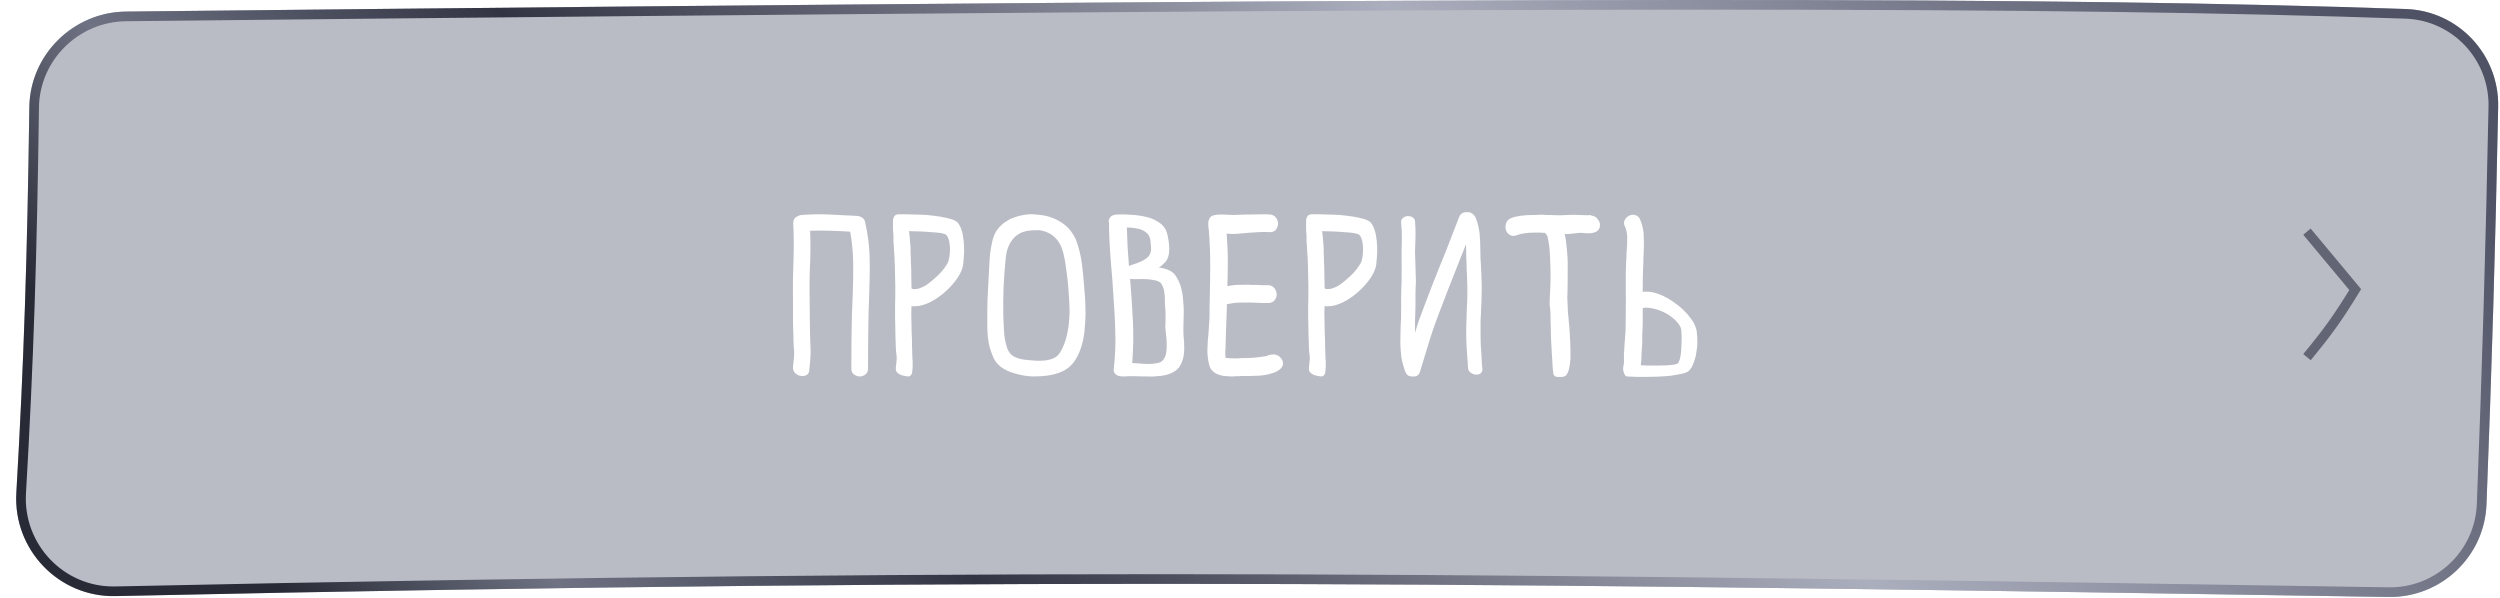 <svg width="259" height="62" viewBox="0 0 259 62" fill="none" xmlns="http://www.w3.org/2000/svg">
<g filter="url(#filter0_b_1_1775)">
<path d="M3.039 11.11C3.113 5.667 7.594 1.258 13.037 1.2C165.311 -0.427 213.757 -0.283 249.248 0.935C254.676 1.121 258.923 5.648 258.811 11.079C258.498 26.339 258.168 37.6 257.599 52.257C257.389 57.676 252.874 61.932 247.451 61.846C161.443 60.49 109.164 59.665 11.96 61.756C6.082 61.883 1.351 56.938 1.692 51.068C2.489 37.374 2.832 26.26 3.039 11.11Z" fill="#777B8D" fill-opacity="0.5"/>
<path d="M3.538 11.116C3.609 5.949 7.867 1.755 13.043 1.7C165.319 0.073 213.754 0.217 249.231 1.434C254.383 1.611 258.417 5.909 258.311 11.069C257.999 26.326 257.668 37.583 257.1 52.237C256.9 57.384 252.611 61.428 247.459 61.346L247.452 61.346C161.447 59.99 109.161 59.165 11.95 61.256C6.365 61.377 1.867 56.678 2.191 51.097C2.988 37.394 3.332 26.273 3.538 11.116Z" stroke="url(#paint0_linear_1_1775)"/>
</g>
<path d="M89.305 22.536C89.473 22.632 89.569 22.776 89.617 22.968C89.905 24.24 90.073 25.488 90.097 26.736C90.121 27.984 90.097 29.232 90.049 30.504C90.001 31.776 89.953 33.072 89.953 34.344C89.929 35.616 89.929 36.888 89.929 38.184C89.929 38.448 89.833 38.664 89.665 38.784C89.497 38.928 89.281 39 89.065 39C88.849 39 88.657 38.928 88.465 38.784C88.297 38.664 88.201 38.448 88.201 38.184C88.201 36.888 88.201 35.616 88.225 34.344C88.249 33.072 88.273 31.776 88.345 30.504C88.393 29.4 88.393 28.32 88.393 27.24C88.369 26.16 88.273 25.08 88.081 24C87.385 23.952 86.689 23.928 86.017 23.904C85.321 23.88 84.625 23.88 83.929 23.904C83.977 25.176 83.977 26.448 83.905 27.72C83.857 28.968 83.857 30.24 83.881 31.512C83.881 32.232 83.905 32.928 83.905 33.6C83.905 34.296 83.929 34.992 83.953 35.688C83.977 35.952 83.977 36.192 83.977 36.408C83.977 36.624 83.977 36.84 83.953 37.056C83.953 37.272 83.929 37.488 83.905 37.704C83.881 37.92 83.857 38.16 83.833 38.424C83.809 38.64 83.689 38.808 83.497 38.88C83.305 38.976 83.113 38.976 82.897 38.928C82.681 38.904 82.513 38.784 82.345 38.616C82.201 38.448 82.129 38.232 82.153 37.968C82.201 37.656 82.225 37.368 82.249 37.128C82.273 36.864 82.273 36.624 82.273 36.384C82.249 36.144 82.225 35.928 82.225 35.688C82.201 35.448 82.201 35.184 82.201 34.92C82.177 34.272 82.153 33.624 82.153 32.952C82.153 32.304 82.153 31.656 82.153 31.008C82.129 29.688 82.153 28.368 82.201 27.072C82.249 25.752 82.249 24.432 82.177 23.112C82.177 22.872 82.249 22.656 82.441 22.512C82.633 22.368 82.825 22.296 83.041 22.272C84.001 22.2 84.961 22.176 85.921 22.224C86.881 22.272 87.817 22.32 88.801 22.368C88.993 22.392 89.161 22.44 89.305 22.536ZM98.561 22.704C98.921 22.824 99.136 22.944 99.257 23.112C99.424 23.328 99.544 23.592 99.641 23.904C99.737 24.216 99.784 24.576 99.832 24.936C99.88 25.32 99.88 25.728 99.88 26.136C99.856 26.568 99.832 26.976 99.784 27.384C99.737 27.792 99.544 28.272 99.209 28.776C98.873 29.28 98.465 29.736 97.96 30.192C97.481 30.624 96.953 31.008 96.376 31.296C95.8 31.584 95.272 31.728 94.769 31.728C94.721 31.728 94.648 31.728 94.6 31.728C94.552 31.728 94.481 31.728 94.433 31.704L94.409 32.496C94.409 32.952 94.433 33.384 94.433 33.84C94.433 34.296 94.457 34.752 94.481 35.184C94.481 35.4 94.481 35.64 94.481 35.856C94.504 36.096 94.504 36.312 94.504 36.552C94.504 36.792 94.528 37.008 94.528 37.176C94.552 37.344 94.552 37.488 94.552 37.608C94.552 37.728 94.552 37.848 94.552 37.992C94.552 38.112 94.528 38.28 94.504 38.496C94.504 38.64 94.457 38.76 94.385 38.856C94.312 38.952 94.192 39 94.025 39C93.977 39 93.88 38.976 93.76 38.952C93.665 38.928 93.544 38.904 93.424 38.88C93.329 38.832 93.233 38.808 93.136 38.736C93.04 38.688 92.969 38.616 92.921 38.568C92.825 38.424 92.8 38.304 92.8 38.16C92.825 38.016 92.825 37.848 92.849 37.704C92.873 37.488 92.873 37.344 92.897 37.248C92.897 37.152 92.897 37.08 92.897 37.008C92.897 36.936 92.873 36.864 92.873 36.768C92.849 36.672 92.849 36.504 92.825 36.288C92.825 36.192 92.825 36.096 92.8 36C92.8 35.904 92.8 35.808 92.8 35.712C92.776 35.088 92.752 34.488 92.752 33.864C92.728 33.264 92.728 32.688 92.728 32.112V31.896C92.752 31.152 92.752 30.408 92.752 29.664C92.728 28.896 92.728 28.152 92.704 27.408C92.68 27.192 92.68 26.952 92.68 26.76C92.656 26.544 92.656 26.328 92.632 26.088L92.585 25.2C92.585 25.152 92.561 25.104 92.561 25.056C92.561 25.008 92.561 24.96 92.561 24.912C92.561 24.792 92.561 24.624 92.561 24.408C92.537 24.216 92.537 24 92.513 23.784C92.513 23.592 92.513 23.376 92.513 23.208C92.513 23.04 92.513 22.896 92.513 22.824C92.561 22.416 92.752 22.2 93.088 22.2C93.136 22.2 93.305 22.2 93.593 22.2C93.88 22.2 94.216 22.2 94.624 22.224C95.056 22.224 95.513 22.248 95.993 22.272C96.496 22.32 96.953 22.368 97.385 22.44C97.841 22.512 98.225 22.608 98.561 22.704ZM98.032 27.48C98.177 27.288 98.249 27.12 98.272 27C98.32 26.808 98.368 26.592 98.392 26.352C98.416 26.112 98.416 25.848 98.416 25.608C98.392 25.368 98.368 25.128 98.32 24.912C98.249 24.672 98.177 24.504 98.056 24.36C97.984 24.264 97.793 24.216 97.481 24.144C97.168 24.096 96.808 24.072 96.424 24.048C96.016 24 95.632 24 95.272 23.976C94.888 23.976 94.6 23.952 94.409 23.952H94.168C94.192 24.12 94.216 24.288 94.24 24.48C94.264 24.696 94.264 24.888 94.288 25.08C94.312 25.296 94.312 25.488 94.337 25.704C94.337 25.896 94.337 26.064 94.337 26.208C94.337 26.352 94.361 26.472 94.361 26.616C94.361 26.76 94.361 26.88 94.361 27C94.385 27.432 94.409 27.864 94.409 28.344C94.409 28.824 94.433 29.328 94.433 29.88C94.481 29.904 94.552 29.928 94.6 29.952C94.648 29.952 94.697 29.952 94.745 29.952C94.984 29.952 95.225 29.904 95.465 29.784C95.728 29.688 95.969 29.544 96.209 29.352C96.448 29.184 96.689 28.968 96.928 28.752C97.168 28.536 97.385 28.32 97.576 28.104C97.769 27.888 97.912 27.672 98.032 27.48ZM112.054 27.096C112.15 27.888 112.246 28.656 112.294 29.376C112.318 29.808 112.366 30.288 112.414 30.84C112.438 31.368 112.462 31.968 112.462 32.568C112.438 33.168 112.414 33.768 112.342 34.392C112.27 35.016 112.15 35.592 111.958 36.12C111.79 36.648 111.526 37.128 111.214 37.56C110.878 37.992 110.47 38.304 109.966 38.52C109.558 38.688 109.078 38.832 108.55 38.904C108.046 38.976 107.518 39 106.966 39C106.438 38.976 105.91 38.904 105.406 38.76C104.902 38.64 104.446 38.472 104.062 38.256C103.582 37.992 103.198 37.608 102.958 37.128C102.718 36.624 102.55 36.096 102.43 35.52C102.334 34.968 102.286 34.392 102.286 33.816C102.286 33.24 102.286 32.712 102.286 32.28C102.286 31.512 102.31 30.744 102.358 30C102.406 29.232 102.43 28.488 102.478 27.72C102.502 27.24 102.526 26.76 102.574 26.28C102.646 25.776 102.718 25.32 102.838 24.84C102.958 24.408 103.126 24.024 103.366 23.736C103.606 23.424 103.87 23.184 104.158 22.992C104.446 22.8 104.734 22.632 105.046 22.536C105.358 22.416 105.646 22.344 105.91 22.296C106.174 22.248 106.414 22.224 106.606 22.2C106.798 22.2 106.918 22.2 106.966 22.2C107.446 22.224 107.926 22.272 108.382 22.368C108.862 22.488 109.294 22.656 109.678 22.872C110.062 23.088 110.422 23.352 110.734 23.688C111.022 24.024 111.286 24.408 111.478 24.864C111.742 25.584 111.934 26.328 112.054 27.096ZM109.174 37.104C109.462 36.96 109.678 36.768 109.846 36.48C110.158 35.952 110.374 35.4 110.518 34.776C110.662 34.152 110.758 33.528 110.782 32.88C110.83 32.256 110.806 31.608 110.758 30.96C110.734 30.312 110.662 29.712 110.614 29.112C110.566 28.632 110.494 28.128 110.422 27.648C110.374 27.168 110.278 26.688 110.158 26.208C109.798 24.792 108.934 24 107.566 23.832C107.542 23.856 107.446 23.856 107.278 23.856C107.134 23.856 106.918 23.856 106.702 23.88C106.462 23.904 106.222 23.952 105.934 24.048C105.67 24.144 105.406 24.312 105.166 24.528C104.926 24.744 104.71 25.032 104.542 25.392C104.35 25.776 104.23 26.256 104.182 26.856C104.086 27.84 104.014 28.824 103.966 29.784C103.942 30.768 103.918 31.752 103.942 32.736C103.966 33.24 103.99 33.768 104.014 34.296C104.038 34.824 104.134 35.352 104.278 35.856C104.422 36.384 104.686 36.744 105.046 36.936C105.406 37.128 105.862 37.248 106.414 37.296C106.678 37.32 106.99 37.344 107.326 37.368C107.662 37.392 107.998 37.368 108.31 37.344C108.622 37.296 108.91 37.224 109.174 37.104ZM122.624 32.928C122.6 33.432 122.6 33.912 122.6 34.368C122.6 34.656 122.624 35.016 122.672 35.448C122.696 35.856 122.696 36.288 122.648 36.696C122.6 37.104 122.48 37.512 122.264 37.872C122.072 38.232 121.736 38.496 121.28 38.688C120.896 38.832 120.512 38.928 120.128 38.952C119.72 39 119.336 39.024 118.904 39C118.496 39 118.088 39 117.68 38.976C117.272 38.952 116.864 38.976 116.432 39C116.312 39 116.168 39 116.048 38.976C115.904 38.952 115.808 38.928 115.688 38.856C115.592 38.784 115.52 38.712 115.448 38.616C115.4 38.52 115.376 38.424 115.376 38.304C115.52 37.032 115.592 35.76 115.544 34.488C115.52 33.24 115.448 31.968 115.352 30.696C115.28 29.424 115.184 28.176 115.064 26.904C114.968 25.632 114.896 24.384 114.896 23.112C114.824 22.92 114.872 22.728 114.992 22.536C115.136 22.344 115.4 22.224 115.76 22.224C116.336 22.2 116.912 22.224 117.488 22.272C118.064 22.32 118.592 22.416 119.072 22.56C119.552 22.704 119.96 22.944 120.32 23.232C120.656 23.52 120.872 23.904 120.968 24.408C121.016 24.624 121.04 24.84 121.088 25.08C121.112 25.32 121.136 25.56 121.136 25.824C121.136 26.064 121.112 26.304 121.04 26.544C120.992 26.76 120.872 26.976 120.728 27.144C120.512 27.384 120.296 27.576 120.056 27.72C120.464 27.768 120.824 27.864 121.136 28.008C121.448 28.152 121.688 28.368 121.856 28.656C122.12 29.088 122.312 29.52 122.408 30C122.528 30.48 122.576 30.96 122.6 31.464C122.648 31.944 122.648 32.448 122.624 32.928ZM117.632 23.64C117.344 23.592 117.056 23.568 116.744 23.568C116.768 24.24 116.792 24.912 116.816 25.56C116.864 26.232 116.912 26.88 116.96 27.552C117.224 27.456 117.464 27.36 117.728 27.288C117.968 27.192 118.208 27.096 118.448 26.976C118.688 26.832 118.88 26.688 119 26.544C119.12 26.4 119.192 26.232 119.216 26.064C119.264 25.896 119.264 25.728 119.24 25.536C119.216 25.344 119.216 25.152 119.192 24.984C119.168 24.672 119.072 24.456 118.928 24.264C118.784 24.096 118.592 23.952 118.376 23.856C118.16 23.736 117.92 23.688 117.632 23.64ZM118.712 37.704C119.216 37.728 119.648 37.68 120.032 37.584C120.248 37.536 120.416 37.416 120.536 37.248C120.656 37.08 120.752 36.888 120.8 36.648C120.848 36.432 120.872 36.168 120.872 35.904C120.872 35.64 120.872 35.376 120.848 35.112C120.824 34.872 120.8 34.608 120.776 34.392C120.752 34.176 120.728 33.984 120.728 33.864C120.752 33.456 120.752 33.048 120.752 32.64C120.752 32.232 120.728 31.824 120.68 31.416C120.68 31.272 120.68 31.104 120.68 30.912C120.68 30.72 120.656 30.528 120.632 30.336C120.608 30.144 120.584 29.976 120.512 29.808C120.464 29.64 120.368 29.472 120.272 29.328C120.152 29.208 119.96 29.112 119.672 29.04C119.408 28.992 119.12 28.944 118.808 28.92C118.496 28.92 118.184 28.896 117.872 28.92C117.56 28.92 117.296 28.92 117.08 28.896C117.2 30.36 117.296 31.8 117.368 33.24C117.44 34.68 117.416 36.144 117.296 37.608C117.776 37.632 118.232 37.68 118.712 37.704ZM132.483 36.888C132.651 37.008 132.771 37.176 132.867 37.368C132.987 37.704 132.891 38.016 132.603 38.256C132.387 38.424 132.147 38.568 131.883 38.64C131.619 38.736 131.331 38.808 131.019 38.856C130.731 38.904 130.419 38.928 130.107 38.928C129.795 38.952 129.507 38.952 129.243 38.952C129.147 38.952 129.051 38.952 128.979 38.952C128.883 38.952 128.811 38.952 128.715 38.952C128.667 38.952 128.595 38.952 128.547 38.952C128.475 38.952 128.403 38.976 128.331 38.976C128.235 38.976 128.115 38.976 127.995 38.976C127.875 39 127.731 39 127.611 39C127.395 39 127.155 38.976 126.915 38.952C126.675 38.952 126.459 38.88 126.243 38.808C126.027 38.736 125.811 38.616 125.643 38.448C125.475 38.304 125.355 38.088 125.283 37.848C125.139 37.272 125.067 36.696 125.091 36.12C125.115 35.52 125.139 34.944 125.211 34.368C125.235 34.08 125.235 33.816 125.259 33.552C125.283 33.288 125.307 33.024 125.307 32.76C125.307 32.472 125.307 32.16 125.307 31.848C125.307 31.56 125.331 31.248 125.331 30.96C125.355 29.784 125.379 28.608 125.379 27.432C125.379 26.256 125.331 25.056 125.235 23.88C125.235 23.832 125.235 23.784 125.211 23.688C125.187 23.592 125.187 23.496 125.187 23.376C125.163 23.232 125.187 23.112 125.187 22.968C125.211 22.824 125.259 22.704 125.331 22.584C125.403 22.44 125.547 22.368 125.763 22.296C125.979 22.248 126.219 22.224 126.459 22.224C126.723 22.224 126.963 22.224 127.203 22.248C127.443 22.248 127.635 22.272 127.779 22.272C127.899 22.272 128.139 22.248 128.499 22.248C128.835 22.224 129.219 22.224 129.603 22.224C129.987 22.224 130.347 22.2 130.731 22.2C131.091 22.2 131.355 22.2 131.523 22.224C131.811 22.224 132.051 22.344 132.195 22.56C132.339 22.752 132.411 22.968 132.411 23.208C132.387 23.424 132.315 23.616 132.171 23.808C132.027 23.976 131.811 24.072 131.499 24.048C131.139 24.024 130.779 24.024 130.419 24.048C130.035 24.072 129.675 24.096 129.315 24.12C129.027 24.144 128.763 24.168 128.475 24.192C128.187 24.216 127.899 24.24 127.611 24.24C127.515 24.24 127.419 24.216 127.347 24.216C127.251 24.216 127.179 24.216 127.083 24.216C127.155 25.2 127.203 26.184 127.203 27.096C127.203 28.032 127.179 28.872 127.155 29.64C127.443 29.592 127.731 29.544 128.043 29.52C128.355 29.52 128.691 29.496 129.075 29.496C129.267 29.496 129.483 29.496 129.699 29.52C129.891 29.52 130.107 29.52 130.323 29.52C130.515 29.544 130.683 29.544 130.851 29.544C131.019 29.544 131.187 29.544 131.355 29.544C131.667 29.544 131.883 29.664 132.027 29.856C132.171 30.048 132.267 30.264 132.267 30.504C132.267 30.72 132.195 30.936 132.027 31.128C131.883 31.296 131.667 31.392 131.379 31.392C131.187 31.392 130.995 31.392 130.827 31.392C130.635 31.392 130.443 31.368 130.251 31.368C130.059 31.368 129.843 31.344 129.627 31.344C129.435 31.344 129.219 31.344 129.003 31.344C128.643 31.344 128.283 31.344 127.971 31.368C127.683 31.416 127.395 31.464 127.107 31.512L127.083 32.472C127.059 33.072 127.035 33.696 127.011 34.296C126.987 34.92 126.987 35.52 126.963 36.12C126.963 36.168 126.963 36.192 126.963 36.216C126.963 36.264 126.939 36.288 126.939 36.336C126.939 36.456 126.939 36.576 126.939 36.696C126.939 36.84 126.963 36.96 126.987 37.08C127.227 37.104 127.515 37.128 127.875 37.128C127.971 37.128 128.067 37.128 128.163 37.128C128.259 37.128 128.355 37.128 128.451 37.104C128.883 37.104 129.267 37.08 129.579 37.08C129.915 37.056 130.227 37.032 130.515 36.984C130.635 36.984 130.755 36.96 130.851 36.936C130.971 36.936 131.067 36.912 131.187 36.888C131.259 36.888 131.307 36.864 131.355 36.816C131.427 36.792 131.475 36.768 131.523 36.768H131.571C131.667 36.744 131.787 36.72 131.931 36.72C132.123 36.72 132.315 36.768 132.483 36.888ZM141.357 22.704C141.717 22.824 141.933 22.944 142.053 23.112C142.221 23.328 142.341 23.592 142.437 23.904C142.533 24.216 142.581 24.576 142.629 24.936C142.677 25.32 142.677 25.728 142.677 26.136C142.653 26.568 142.629 26.976 142.581 27.384C142.533 27.792 142.341 28.272 142.005 28.776C141.669 29.28 141.261 29.736 140.757 30.192C140.277 30.624 139.749 31.008 139.173 31.296C138.597 31.584 138.069 31.728 137.565 31.728C137.517 31.728 137.445 31.728 137.397 31.728C137.349 31.728 137.277 31.728 137.229 31.704L137.205 32.496C137.205 32.952 137.229 33.384 137.229 33.84C137.229 34.296 137.253 34.752 137.277 35.184C137.277 35.4 137.277 35.64 137.277 35.856C137.301 36.096 137.301 36.312 137.301 36.552C137.301 36.792 137.325 37.008 137.325 37.176C137.349 37.344 137.349 37.488 137.349 37.608C137.349 37.728 137.349 37.848 137.349 37.992C137.349 38.112 137.325 38.28 137.301 38.496C137.301 38.64 137.253 38.76 137.181 38.856C137.109 38.952 136.989 39 136.821 39C136.773 39 136.677 38.976 136.557 38.952C136.461 38.928 136.341 38.904 136.221 38.88C136.125 38.832 136.029 38.808 135.933 38.736C135.837 38.688 135.765 38.616 135.717 38.568C135.621 38.424 135.597 38.304 135.597 38.16C135.621 38.016 135.621 37.848 135.645 37.704C135.669 37.488 135.669 37.344 135.693 37.248C135.693 37.152 135.693 37.08 135.693 37.008C135.693 36.936 135.669 36.864 135.669 36.768C135.645 36.672 135.645 36.504 135.621 36.288C135.621 36.192 135.621 36.096 135.597 36C135.597 35.904 135.597 35.808 135.597 35.712C135.573 35.088 135.549 34.488 135.549 33.864C135.525 33.264 135.525 32.688 135.525 32.112V31.896C135.549 31.152 135.549 30.408 135.549 29.664C135.525 28.896 135.525 28.152 135.501 27.408C135.477 27.192 135.477 26.952 135.477 26.76C135.453 26.544 135.453 26.328 135.429 26.088L135.381 25.2C135.381 25.152 135.357 25.104 135.357 25.056C135.357 25.008 135.357 24.96 135.357 24.912C135.357 24.792 135.357 24.624 135.357 24.408C135.333 24.216 135.333 24 135.309 23.784C135.309 23.592 135.309 23.376 135.309 23.208C135.309 23.04 135.309 22.896 135.309 22.824C135.357 22.416 135.549 22.2 135.885 22.2C135.933 22.2 136.101 22.2 136.389 22.2C136.677 22.2 137.013 22.2 137.421 22.224C137.853 22.224 138.309 22.248 138.789 22.272C139.293 22.32 139.749 22.368 140.181 22.44C140.637 22.512 141.021 22.608 141.357 22.704ZM140.829 27.48C140.973 27.288 141.045 27.12 141.069 27C141.117 26.808 141.165 26.592 141.189 26.352C141.213 26.112 141.213 25.848 141.213 25.608C141.189 25.368 141.165 25.128 141.117 24.912C141.045 24.672 140.973 24.504 140.853 24.36C140.781 24.264 140.589 24.216 140.277 24.144C139.965 24.096 139.605 24.072 139.221 24.048C138.813 24 138.429 24 138.069 23.976C137.685 23.976 137.397 23.952 137.205 23.952H136.965C136.989 24.12 137.013 24.288 137.037 24.48C137.061 24.696 137.061 24.888 137.085 25.08C137.109 25.296 137.109 25.488 137.133 25.704C137.133 25.896 137.133 26.064 137.133 26.208C137.133 26.352 137.157 26.472 137.157 26.616C137.157 26.76 137.157 26.88 137.157 27C137.181 27.432 137.205 27.864 137.205 28.344C137.205 28.824 137.229 29.328 137.229 29.88C137.277 29.904 137.349 29.928 137.397 29.952C137.445 29.952 137.493 29.952 137.541 29.952C137.781 29.952 138.021 29.904 138.261 29.784C138.525 29.688 138.765 29.544 139.005 29.352C139.245 29.184 139.485 28.968 139.725 28.752C139.965 28.536 140.181 28.32 140.373 28.104C140.565 27.888 140.709 27.672 140.829 27.48ZM145.107 36.24C145.083 35.832 145.059 35.424 145.083 35.016C145.083 34.584 145.107 34.176 145.107 33.768C145.155 33.264 145.155 32.784 145.155 32.328C145.155 31.824 145.179 31.344 145.155 30.84C145.155 30.312 145.179 29.784 145.203 29.256C145.227 28.224 145.203 27.168 145.203 26.136C145.227 25.08 145.275 24.072 145.155 23.088C145.131 22.896 145.179 22.728 145.323 22.608C145.491 22.44 145.707 22.368 145.995 22.392C146.331 22.44 146.547 22.608 146.595 22.896C146.691 23.904 146.643 24.936 146.595 25.992C146.619 27.024 146.667 28.104 146.691 29.184V29.208C146.667 29.592 146.643 30 146.643 30.384C146.643 30.792 146.643 31.176 146.643 31.536C146.643 32.112 146.619 32.688 146.595 33.264C146.595 33.672 146.595 34.08 146.595 34.488C146.739 33.96 146.907 33.48 147.027 33.12C147.459 31.944 147.915 30.768 148.371 29.568C148.827 28.392 149.307 27.216 149.787 26.04C150.243 24.864 150.699 23.688 151.155 22.512C151.251 22.248 151.395 22.104 151.611 22.032C151.731 21.984 151.827 21.984 151.947 21.984C151.995 21.984 152.067 21.984 152.115 21.984C152.283 21.984 152.427 22.056 152.571 22.152C152.691 22.248 152.787 22.368 152.859 22.512C153.099 23.064 153.219 23.64 153.291 24.216C153.339 24.816 153.363 25.392 153.363 25.968C153.363 26.28 153.387 26.592 153.387 26.904C153.411 27.192 153.435 27.504 153.435 27.792C153.459 28.152 153.483 28.512 153.483 28.896C153.507 29.256 153.507 29.64 153.507 30C153.507 30.36 153.483 30.72 153.483 31.08C153.459 31.464 153.459 31.824 153.435 32.184C153.435 32.496 153.411 32.856 153.387 33.192C153.387 33.552 153.387 33.888 153.387 34.248C153.387 34.752 153.387 35.28 153.411 35.808C153.459 36.312 153.483 36.84 153.507 37.368C153.507 37.512 153.531 37.656 153.531 37.8C153.555 37.944 153.555 38.112 153.579 38.256C153.579 38.424 153.507 38.568 153.411 38.664C153.267 38.784 153.099 38.832 152.859 38.808C152.667 38.784 152.499 38.712 152.331 38.592C152.283 38.544 152.235 38.496 152.187 38.424C152.139 38.352 152.091 38.256 152.091 38.136C152.067 37.968 152.067 37.824 152.067 37.656C152.043 37.512 152.043 37.368 152.019 37.2V37.104C151.995 36.6 151.947 36.096 151.923 35.616C151.899 35.112 151.899 34.608 151.899 34.104C151.899 33.816 151.899 33.528 151.923 33.264C151.947 32.976 151.947 32.688 151.947 32.424C151.971 32.064 151.971 31.704 151.995 31.32C152.019 30.96 152.019 30.576 152.019 30.216C152.019 29.832 152.019 29.448 151.995 29.088C151.995 28.704 151.971 28.344 151.947 27.96C151.947 27.696 151.947 27.408 151.923 27.096C151.899 26.784 151.899 26.496 151.899 26.184L151.875 25.296C151.707 25.728 151.539 26.184 151.347 26.64C150.891 27.816 150.411 28.992 149.955 30.168C149.499 31.344 149.043 32.544 148.611 33.72C148.179 34.896 147.507 37.272 147.123 38.472C147.051 38.736 146.907 38.904 146.715 38.976C146.571 39 146.451 39.024 146.331 39C146.283 39 146.235 39 146.211 39C145.923 38.976 145.755 38.856 145.659 38.64C145.635 38.616 145.635 38.592 145.611 38.544C145.563 38.472 145.539 38.4 145.515 38.304C145.419 38.016 145.347 37.752 145.275 37.464C145.179 37.056 145.131 36.648 145.107 36.24ZM165.437 22.608C165.605 22.8 165.701 22.968 165.749 23.16C165.797 23.568 165.653 23.88 165.269 24.048C165.077 24.12 164.837 24.168 164.573 24.168C164.501 24.168 164.429 24.168 164.357 24.168C164.285 24.168 164.213 24.168 164.141 24.144C164.045 24.144 163.973 24.144 163.901 24.12C163.613 24.12 163.301 24.144 163.013 24.192C162.701 24.24 162.389 24.264 162.101 24.24C162.149 24.456 162.197 24.648 162.221 24.864C162.245 25.08 162.269 25.296 162.293 25.488C162.389 26.328 162.437 27.168 162.413 28.008C162.413 28.848 162.413 29.64 162.389 30.384C162.365 30.624 162.365 30.888 162.389 31.224C162.413 31.56 162.413 31.92 162.437 32.328C162.485 32.808 162.533 33.312 162.581 33.864C162.629 34.416 162.653 34.968 162.677 35.496C162.701 36.048 162.701 36.576 162.701 37.056C162.677 37.56 162.605 38.016 162.509 38.376C162.437 38.592 162.365 38.736 162.269 38.856C162.173 38.976 162.005 39.048 161.813 39.048C161.645 39.048 161.501 39.048 161.333 39.048C161.189 39.048 161.069 38.976 160.973 38.856C160.949 38.832 160.925 38.688 160.901 38.448C160.877 38.208 160.829 37.92 160.829 37.56C160.805 37.2 160.781 36.816 160.757 36.384C160.733 35.952 160.709 35.52 160.685 35.088C160.685 34.656 160.661 34.248 160.661 33.864C160.637 33.48 160.637 33.144 160.637 32.88C160.637 32.52 160.613 32.232 160.589 31.944C160.541 31.68 160.541 31.44 160.541 31.248C160.589 30.456 160.613 29.688 160.637 28.968C160.637 28.248 160.637 27.528 160.589 26.832V26.76C160.565 26.472 160.565 26.184 160.541 25.896C160.517 25.584 160.469 25.296 160.421 25.008L160.397 24.864C160.373 24.768 160.349 24.672 160.349 24.6C160.325 24.504 160.301 24.432 160.253 24.36C160.229 24.312 160.205 24.264 160.157 24.24V24.216C160.109 24.216 160.061 24.168 160.037 24.12C159.893 24.12 159.725 24.12 159.557 24.096C159.389 24.096 159.221 24.096 159.029 24.096C158.597 24.096 158.237 24.12 157.925 24.168C157.613 24.216 157.325 24.288 157.085 24.384C156.821 24.48 156.581 24.456 156.389 24.312C156.173 24.192 156.029 23.976 155.981 23.688C155.957 23.472 155.981 23.28 156.053 23.064C156.149 22.848 156.317 22.68 156.581 22.584C157.157 22.368 157.925 22.272 158.861 22.272C159.101 22.272 159.341 22.272 159.581 22.248C159.821 22.248 160.037 22.248 160.253 22.272C160.397 22.272 160.541 22.272 160.661 22.272C160.805 22.272 160.925 22.296 161.045 22.296C161.525 22.32 161.981 22.296 162.413 22.272C162.845 22.248 163.253 22.248 163.589 22.272H163.781C163.901 22.272 164.021 22.296 164.117 22.296C164.213 22.296 164.333 22.296 164.453 22.296H164.477C164.525 22.296 164.573 22.296 164.621 22.296C164.669 22.296 164.693 22.296 164.717 22.296L164.765 22.272C164.789 22.272 164.837 22.296 164.885 22.344C165.101 22.368 165.293 22.44 165.437 22.608ZM175.465 33.432C175.633 33.744 175.729 34.032 175.777 34.296C175.825 34.656 175.849 35.04 175.849 35.448C175.849 35.832 175.801 36.216 175.729 36.576C175.681 36.936 175.585 37.272 175.465 37.584C175.345 37.896 175.225 38.136 175.057 38.328C174.913 38.496 174.673 38.616 174.313 38.712C173.953 38.784 173.545 38.856 173.089 38.928C172.633 38.976 172.153 39 171.649 39.024C171.145 39.024 170.665 39.048 170.233 39.048C169.801 39.048 169.417 39.048 169.129 39.024C168.817 39.024 168.649 39 168.601 39C168.505 39 168.433 38.976 168.385 38.904C168.313 38.832 168.289 38.736 168.241 38.64C168.193 38.544 168.169 38.424 168.169 38.328C168.145 38.208 168.145 38.112 168.169 38.04C168.241 37.728 168.265 37.464 168.241 37.248C168.241 37.032 168.241 36.816 168.241 36.576C168.265 36.528 168.265 36.432 168.265 36.312C168.265 36.168 168.289 36.024 168.289 35.904C168.289 35.76 168.313 35.616 168.313 35.472C168.337 35.256 168.361 35.064 168.361 34.848C168.385 34.656 168.385 34.44 168.409 34.248C168.409 33.528 168.433 32.832 168.433 32.136C168.457 31.44 168.433 30.744 168.433 30.048V29.88C168.433 29.328 168.433 28.776 168.433 28.2C168.457 27.648 168.457 27.072 168.505 26.472C168.505 26.4 168.505 26.304 168.505 26.208C168.505 26.136 168.529 26.04 168.529 25.968C168.577 25.536 168.577 25.104 168.577 24.648C168.577 24.192 168.505 23.808 168.337 23.448C168.265 23.328 168.241 23.184 168.241 23.04C168.265 22.896 168.313 22.776 168.409 22.656C168.481 22.536 168.601 22.44 168.745 22.368C168.889 22.272 169.033 22.248 169.177 22.248C169.489 22.248 169.729 22.392 169.873 22.656C170.113 23.16 170.233 23.688 170.281 24.192C170.305 24.72 170.305 25.224 170.305 25.728C170.281 25.944 170.281 26.136 170.281 26.352C170.257 26.568 170.257 26.784 170.257 27C170.233 27.408 170.233 27.816 170.209 28.224C170.209 28.656 170.185 29.088 170.185 29.496V30.24C170.257 30.24 170.305 30.216 170.377 30.216C170.425 30.216 170.497 30.216 170.569 30.216C170.905 30.216 171.289 30.264 171.673 30.408C172.057 30.528 172.417 30.696 172.801 30.912C173.161 31.128 173.521 31.368 173.881 31.656C174.217 31.92 174.529 32.232 174.793 32.52C175.057 32.832 175.297 33.144 175.465 33.432ZM170.041 37.296C170.017 37.512 169.993 37.704 169.993 37.848C169.993 37.848 170.089 37.848 170.281 37.848C170.449 37.872 170.689 37.872 170.953 37.872C171.217 37.872 171.505 37.872 171.841 37.872C172.153 37.872 172.441 37.848 172.729 37.848C173.017 37.824 173.257 37.8 173.449 37.776C173.665 37.728 173.785 37.68 173.833 37.632C173.953 37.488 174.025 37.272 174.097 36.936C174.145 36.624 174.193 36.264 174.193 35.904C174.217 35.544 174.217 35.208 174.217 34.872C174.193 34.536 174.193 34.296 174.169 34.128C174.145 33.96 174.049 33.744 173.857 33.504C173.665 33.24 173.401 33 173.065 32.76C172.753 32.52 172.369 32.328 171.937 32.16C171.505 31.992 171.049 31.896 170.545 31.872C170.425 31.872 170.305 31.896 170.185 31.92C170.185 32.448 170.185 32.928 170.185 33.36C170.185 33.792 170.161 34.224 170.137 34.632C170.137 34.752 170.137 34.872 170.137 34.992C170.137 35.112 170.137 35.232 170.137 35.376C170.137 35.496 170.113 35.688 170.113 35.904C170.089 36.12 170.089 36.36 170.065 36.6C170.065 36.84 170.041 37.08 170.041 37.296Z" fill="white"/>
<path d="M239 24L244 30C242.19 32.972 241.082 34.485 239 37" stroke="#626574"/>
<defs>
<filter id="filter0_b_1_1775" x="-6.725" y="-8.4" width="273.939" height="78.648" filterUnits="userSpaceOnUse" color-interpolation-filters="sRGB">
<feFlood flood-opacity="0" result="BackgroundImageFix"/>
<feGaussianBlur in="BackgroundImageFix" stdDeviation="4.2"/>
<feComposite in2="SourceAlpha" operator="in" result="effect1_backgroundBlur_1_1775"/>
<feBlend mode="normal" in="SourceGraphic" in2="effect1_backgroundBlur_1_1775" result="shape"/>
</filter>
<linearGradient id="paint0_linear_1_1775" x1="242" y1="5.60449e-06" x2="86.688" y2="129.848" gradientUnits="userSpaceOnUse">
<stop stop-color="#4E5264"/>
<stop offset="0.375" stop-color="#ABAEBD"/>
<stop offset="0.725" stop-color="#323443"/>
<stop offset="0.89" stop-color="#6E7282"/>
<stop offset="1" stop-color="#282A36"/>
</linearGradient>
</defs>
</svg>
